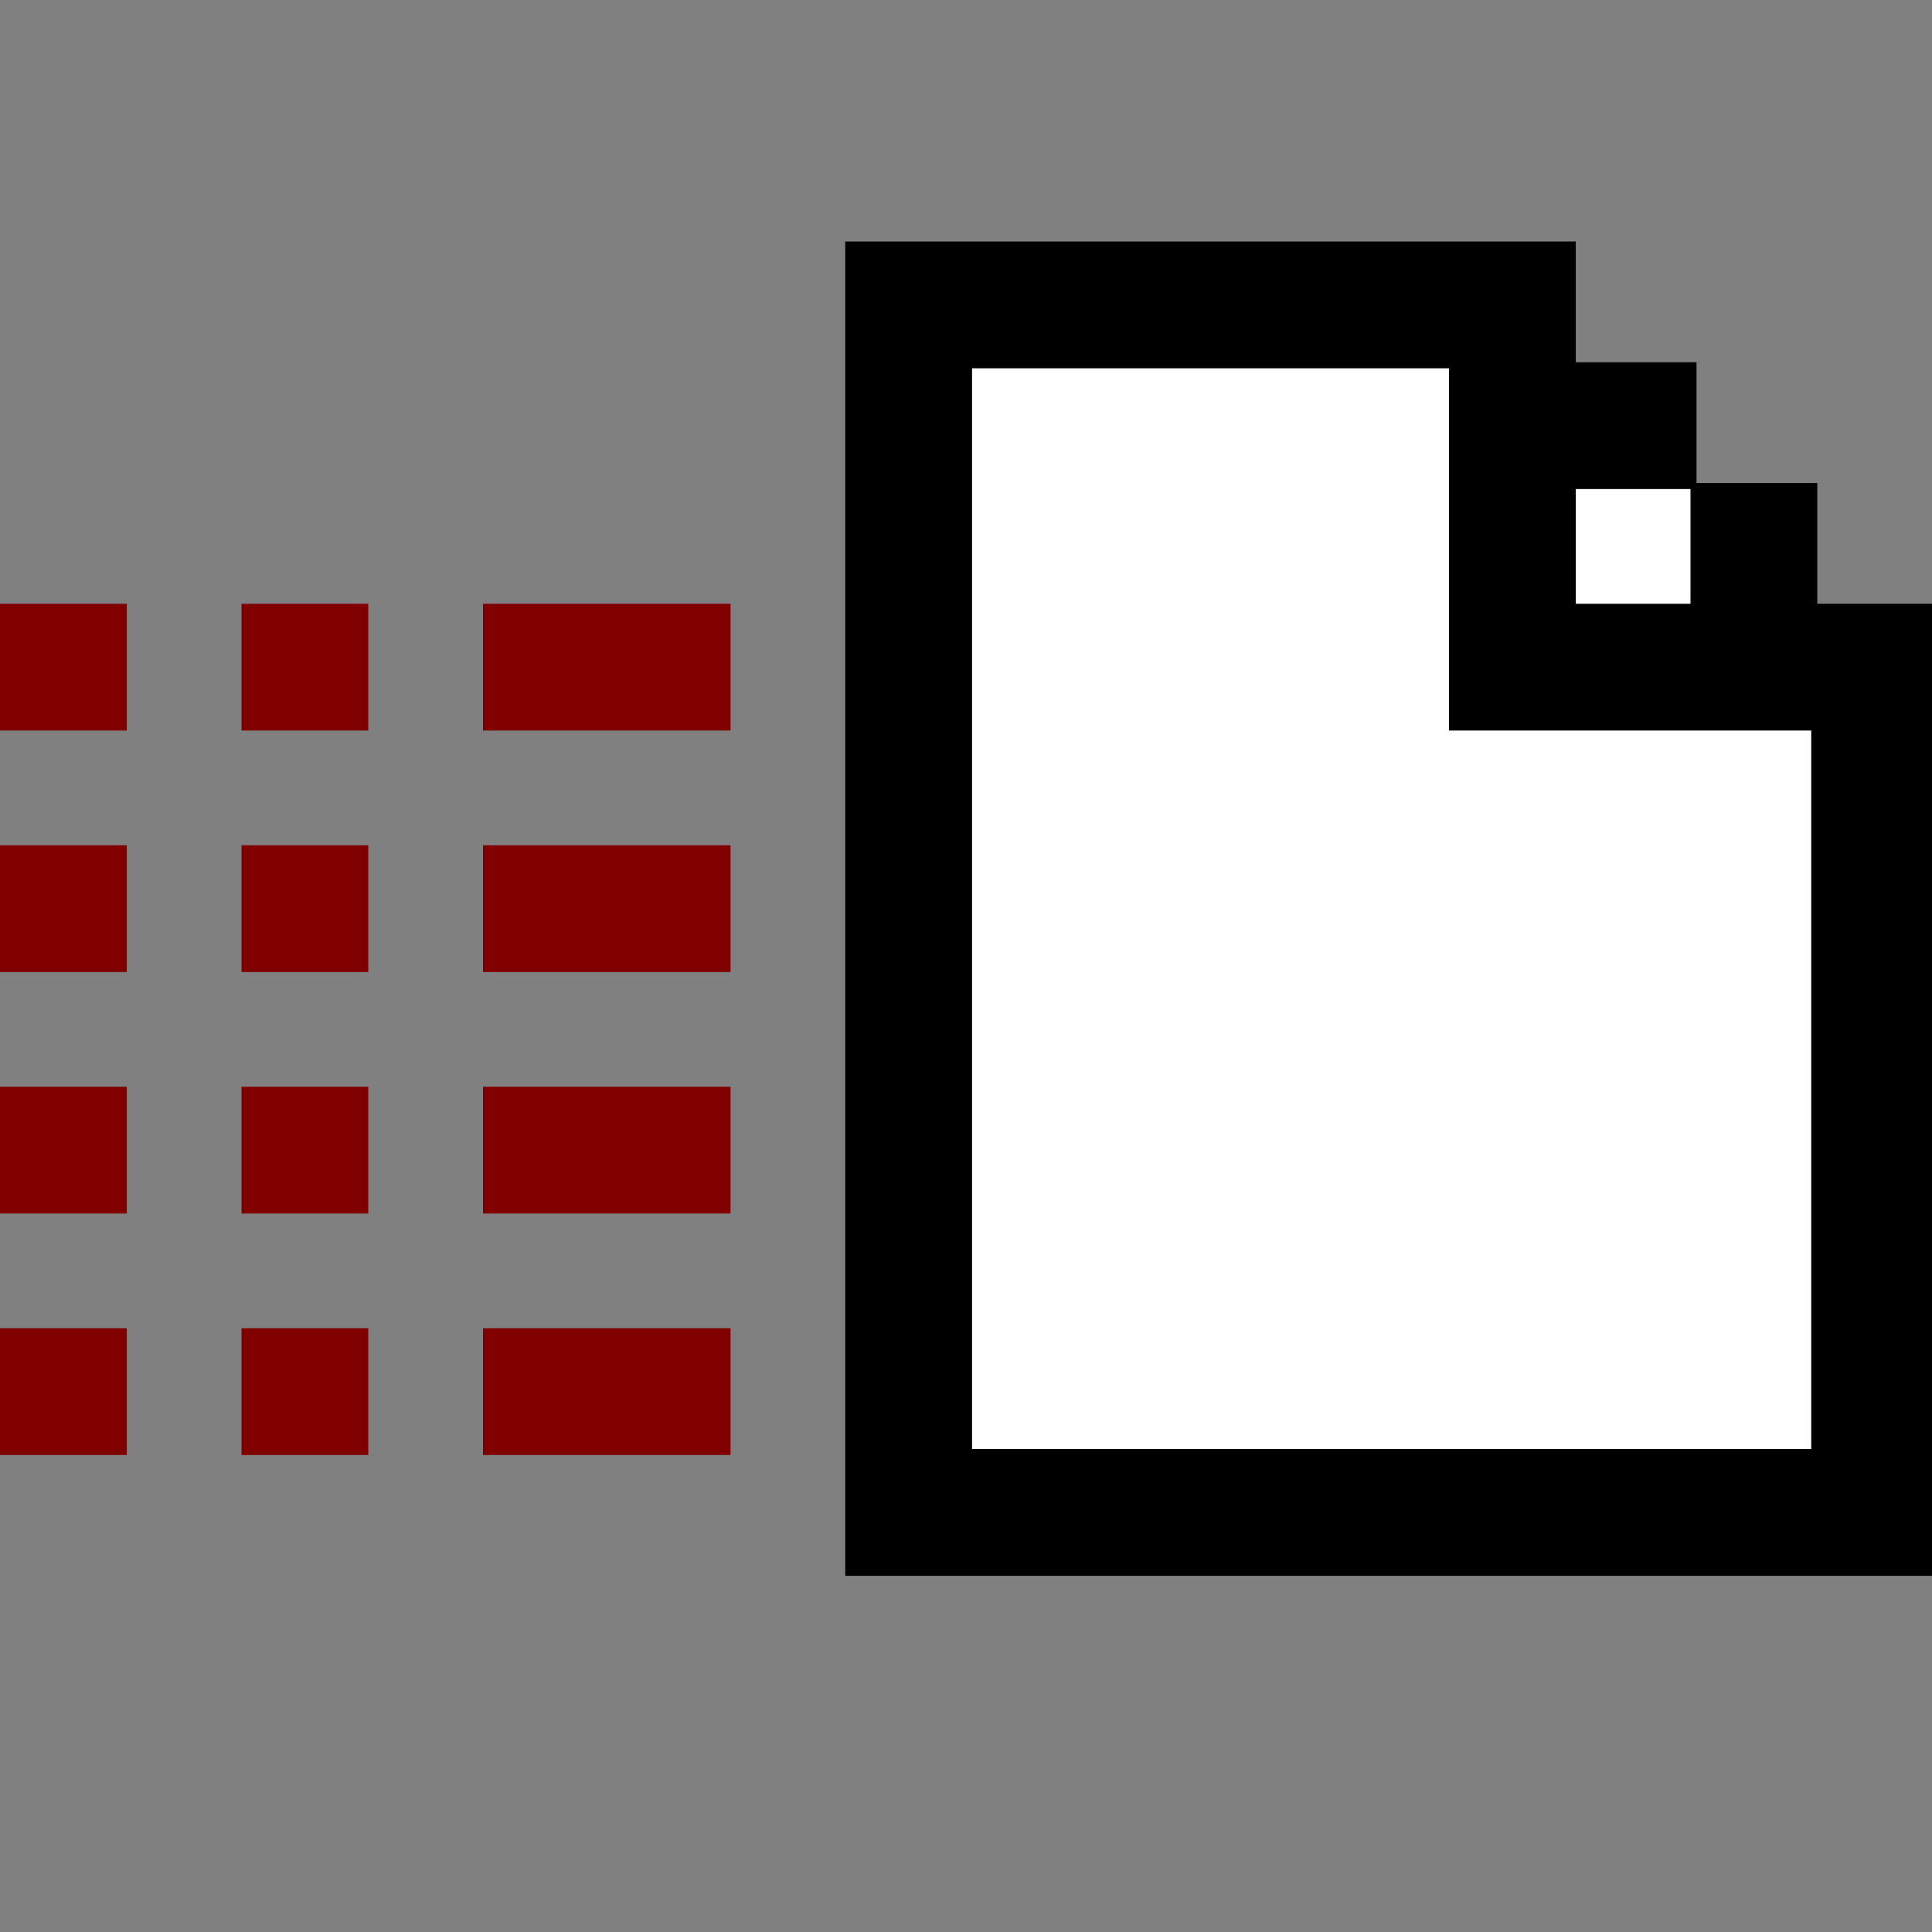 <?xml version="1.0" encoding="UTF-8" standalone="no"?>
<svg
   xmlns:dc="http://purl.org/dc/elements/1.1/"
   xmlns:cc="http://creativecommons.org/ns#"
   xmlns:rdf="http://www.w3.org/1999/02/22-rdf-syntax-ns#"
   xmlns:svg="http://www.w3.org/2000/svg"
   xmlns="http://www.w3.org/2000/svg"
   xmlns:sodipodi="http://sodipodi.sourceforge.net/DTD/sodipodi-0.dtd"
   xmlns:inkscape="http://www.inkscape.org/namespaces/inkscape"
   id="svg222"
   width="320px"
   version="1.1"
   height="320px"
   sodipodi:docname="chicago95_tmp_file.svg"
   inkscape:version="0.92.5 (2060ec1f9f, 2020-04-08)">
  <rect width="100%" height="100%" fill="#808080" stroke="none"/>
  <sodipodi:namedview
     pagecolor="#ffffff"
     bordercolor="#666666"
     borderopacity="1"
     objecttolerance="10"
     gridtolerance="10"
     guidetolerance="10"
     inkscape:pageopacity="0"
     inkscape:pageshadow="2"
     inkscape:window-width="640"
     inkscape:window-height="480"
     id="namedview114"
     showgrid="false"
     inkscape:zoom="0.7375"
     inkscape:cx="160"
     inkscape:cy="160"
     inkscape:window-x="0"
     inkscape:window-y="0"
     inkscape:window-maximized="0"
     inkscape:current-layer="svg222" />
  <defs
     id="defs2" />
  <path
     style="fill:#800000"
     d="M 0 100 L 0 121 L 21 121 L 21 100 L 0 100 z M 40 100 L 40 121 L 61 121 L 61 100 L 40 100 z M 80 100 L 80 121 L 100 121 L 101 121 L 121 121 L 121 100 L 101 100 L 100 100 L 80 100 z M 0 140 L 0 161 L 21 161 L 21 140 L 0 140 z M 40 140 L 40 161 L 61 161 L 61 140 L 40 140 z M 80 140 L 80 161 L 100 161 L 101 161 L 121 161 L 121 140 L 101 140 L 100 140 L 80 140 z M 0 180 L 0 201 L 21 201 L 21 180 L 0 180 z M 40 180 L 40 201 L 61 201 L 61 180 L 40 180 z M 80 180 L 80 201 L 100 201 L 101 201 L 121 201 L 121 180 L 101 180 L 100 180 L 80 180 z M 0 220 L 0 241 L 21 241 L 21 220 L 0 220 z M 40 220 L 40 241 L 61 241 L 61 220 L 40 220 z M 80 220 L 80 241 L 100 241 L 101 241 L 121 241 L 121 220 L 101 220 L 100 220 L 80 220 z "
     id="rect184" />
  <path
     style="fill:#ffffff"
     d="M 160 60 L 160 80 L 160 81 L 160 100 L 160 101 L 160 120 L 160 121 L 160 140 L 160 141 L 160 160 L 160 161 L 160 180 L 160 181 L 160 200 L 160 201 L 160 220 L 160 221 L 160 241 L 180 241 L 181 241 L 200 241 L 201 241 L 220 241 L 221 241 L 240 241 L 241 241 L 260 241 L 261 241 L 280 241 L 281 241 L 301 241 L 301 221 L 301 220 L 301 201 L 301 200 L 301 181 L 301 180 L 301 161 L 301 160 L 301 141 L 301 140 L 301 120 L 281 120 L 280 120 L 261 120 L 260 120 L 241 120 L 241 101 L 241 100 L 241 81 L 241 80 L 241 60 L 221 60 L 220 60 L 201 60 L 200 60 L 181 60 L 180 60 L 160 60 z M 260 80 L 260 101 L 281 101 L 281 80 L 260 80 z "
     id="rect200" />
  <path
     style="fill:#000000"
     d="M 140 40 L 140 60 L 140 61 L 140 80 L 140 81 L 140 100 L 140 101 L 140 120 L 140 121 L 140 140 L 140 141 L 140 160 L 140 161 L 140 180 L 140 181 L 140 200 L 140 201 L 140 220 L 140 221 L 140 240 L 140 241 L 140 261 L 160 261 L 161 261 L 180 261 L 181 261 L 200 261 L 201 261 L 220 261 L 221 261 L 240 261 L 241 261 L 260 261 L 261 261 L 280 261 L 281 261 L 300 261 L 301 261 L 321 261 L 321 241 L 321 240 L 321 221 L 321 220 L 321 201 L 321 200 L 321 181 L 321 180 L 321 161 L 321 160 L 321 141 L 321 140 L 321 121 L 321 120 L 321 100 L 301 100 L 301 80 L 281 80 L 281 60 L 261 60 L 261 40 L 241 40 L 240 40 L 221 40 L 220 40 L 201 40 L 200 40 L 181 40 L 180 40 L 161 40 L 160 40 L 140 40 z M 161 61 L 180 61 L 181 61 L 200 61 L 201 61 L 220 61 L 221 61 L 240 61 L 240 80 L 240 81 L 240 100 L 240 101 L 240 121 L 260 121 L 261 121 L 280 121 L 281 121 L 300 121 L 300 140 L 300 141 L 300 160 L 300 161 L 300 180 L 300 181 L 300 200 L 300 201 L 300 220 L 300 221 L 300 240 L 281 240 L 280 240 L 261 240 L 260 240 L 241 240 L 240 240 L 221 240 L 220 240 L 201 240 L 200 240 L 181 240 L 180 240 L 161 240 L 161 221 L 161 220 L 161 201 L 161 200 L 161 181 L 161 180 L 161 161 L 161 160 L 161 141 L 161 140 L 161 121 L 161 120 L 161 101 L 161 100 L 161 81 L 161 80 L 161 61 z M 261 81 L 280 81 L 280 100 L 261 100 L 261 81 z "
     id="rect220" />
</svg>
